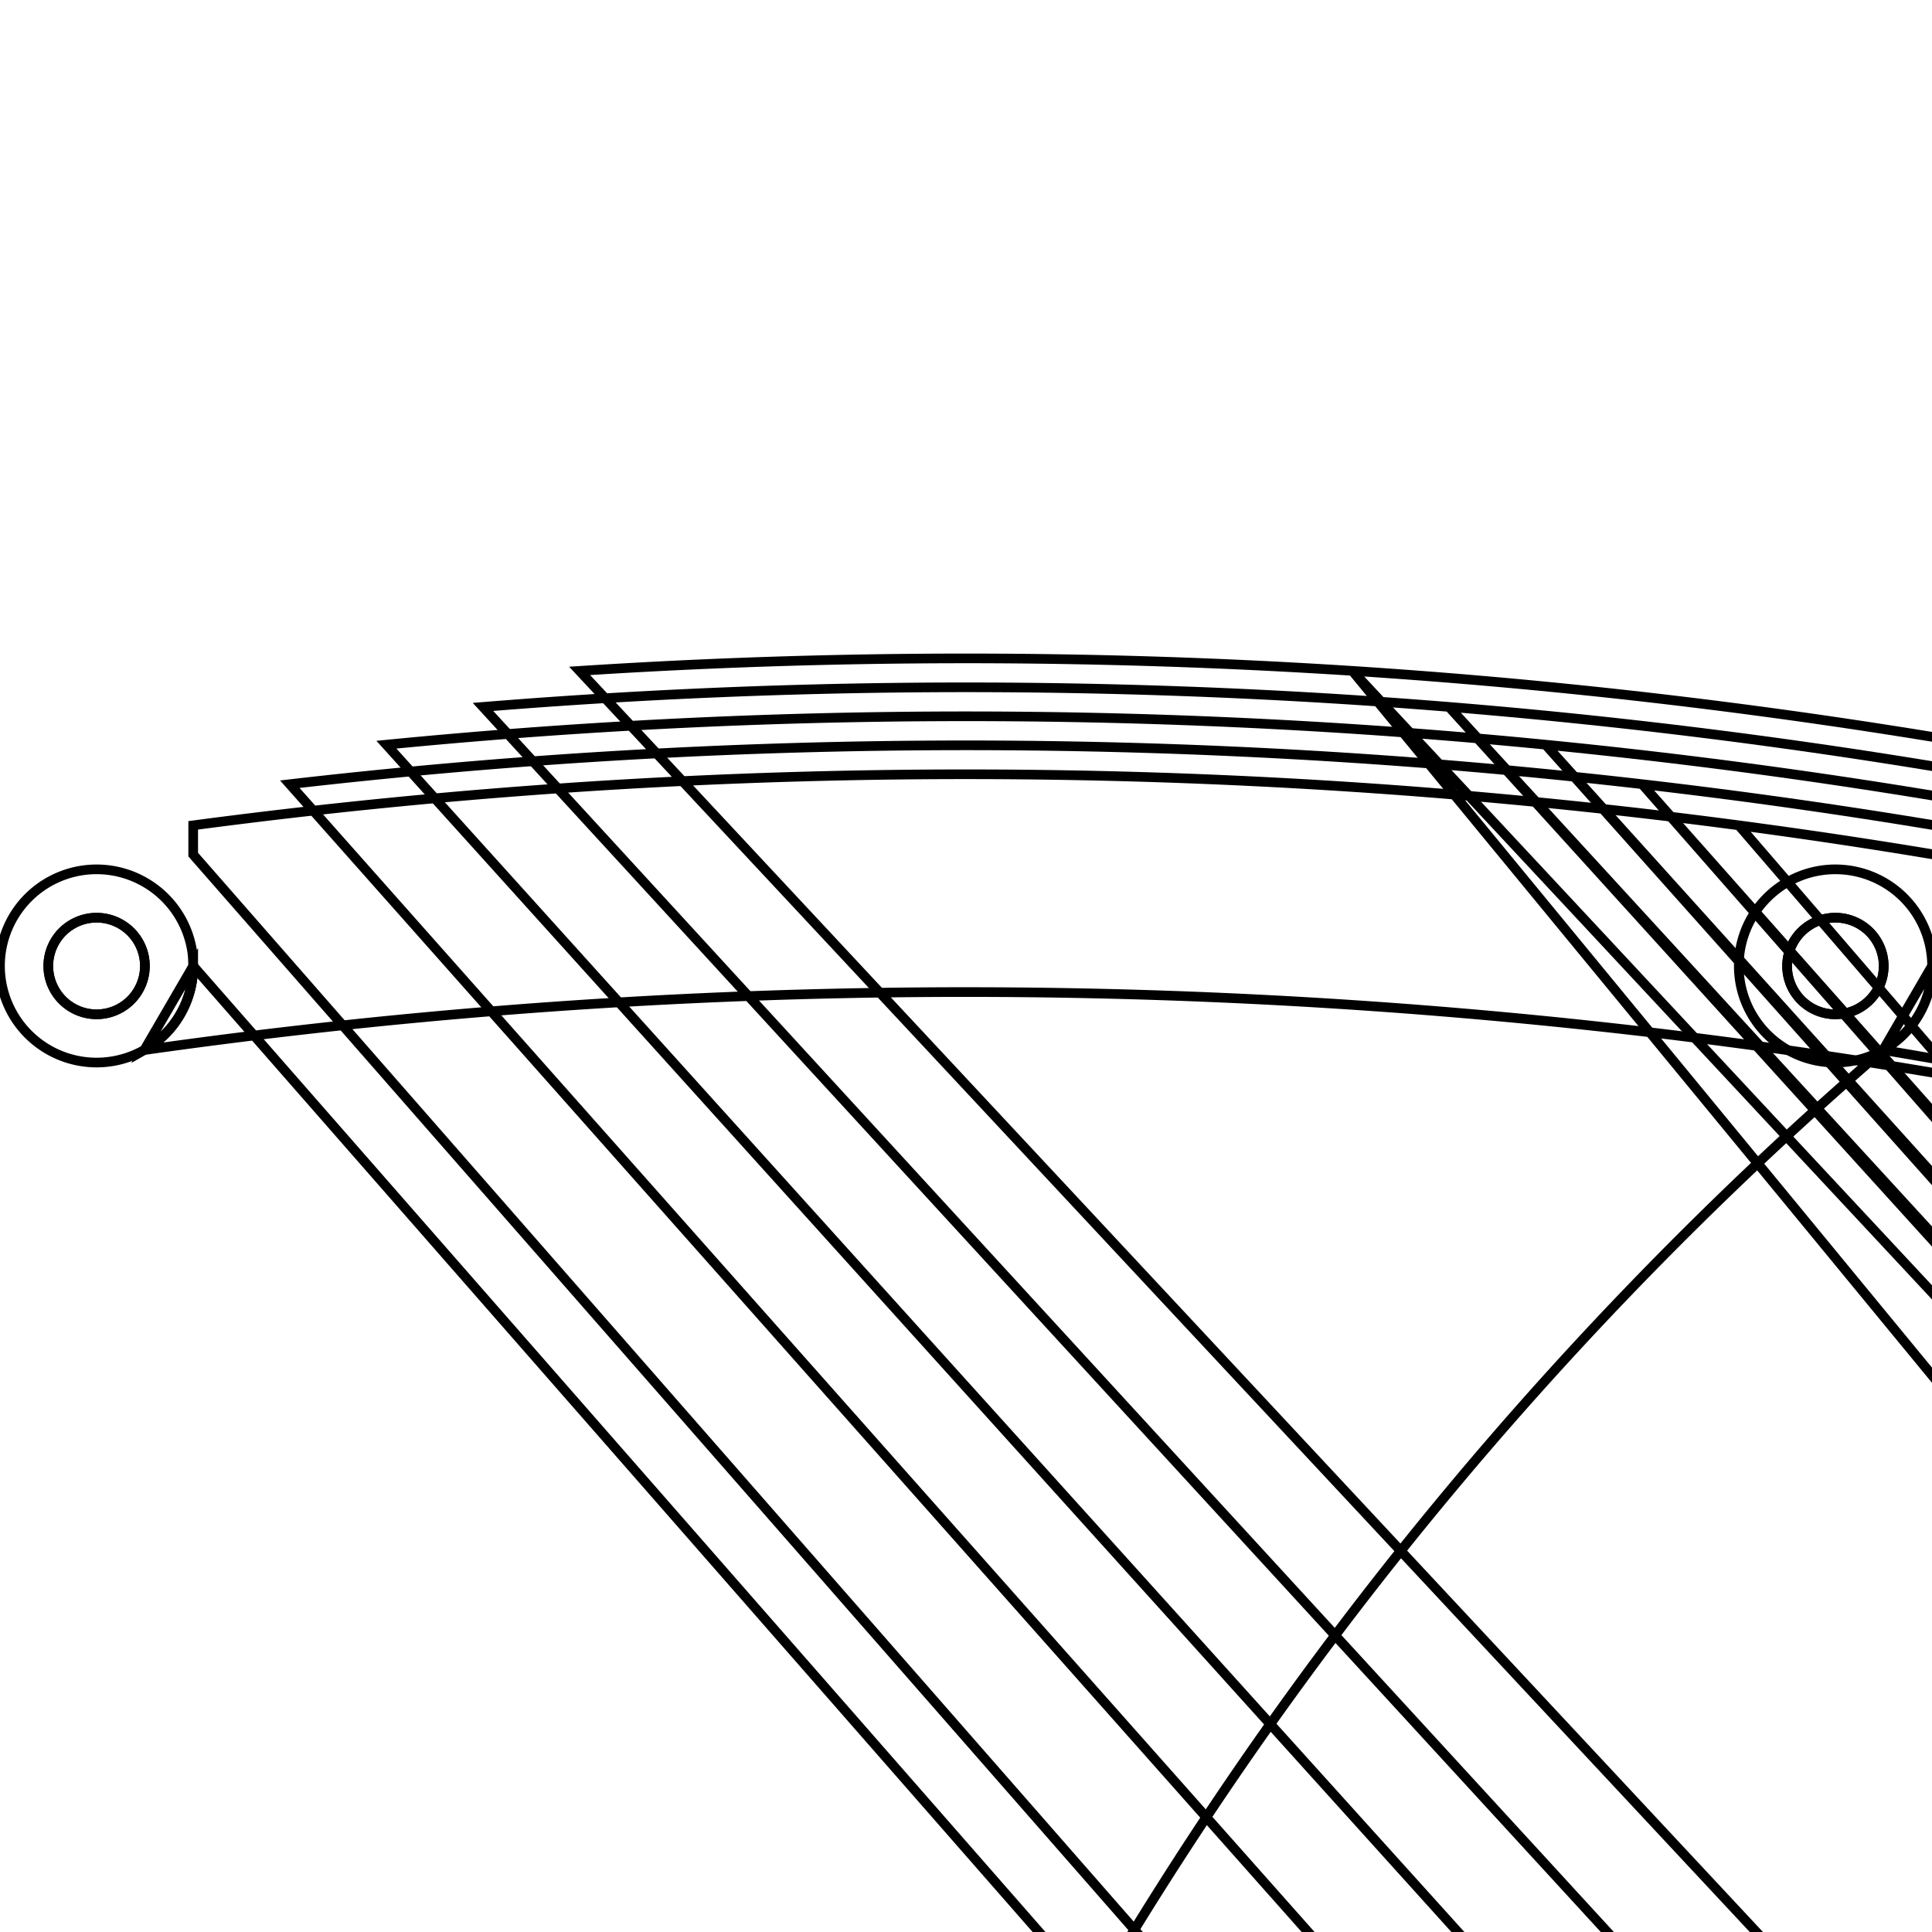 <svg version='1.1' x='0px' y='0px' viewBox='-10 -10 20 20' xmlns='http://www.w3.org/2000/svg'><style>path{stroke:black; stroke-width: 0.1; fill: transparent}</style><path d='M9.5,8.261235374079207e-15,A0.5,0.5,0,0,1,8.5,8.322467714036575e-15,A0.5,0.5,0,0,1,9.5,8.138770694164472e-15,Z'/>
<path d='M-8.5,6.514788708500419e-13,A0.5,0.5,0,0,1,-9.5,6.515401031899992e-13,A0.5,0.5,0,0,1,-8.5,6.513564061701271e-13,Z'/>
<path d='M60.8,58.815,A60.8,60.8,0,0,1,59.188,72.722,L-7,-1.882,A61.1,61.1,0,0,1,61.092,59.821,A61.1,61.1,0,0,1,59.922,70.757,A61.1,61.1,0,0,1,61.092,59.821,L7,-1.882,Z'/>
<path d='M61.1,58.815,A61.1,61.1,0,0,1,59.922,70.757,L-6,-2.291,A61.4,61.4,0,0,1,61.392,59.819,A61.4,61.4,0,0,1,60.586,68.782,A61.4,61.4,0,0,1,61.392,59.819,L6,-2.291,Z'/>
<path d='M61.4,58.815,A61.4,61.4,0,0,1,60.586,68.782,L-5,-2.682,A61.7,61.7,0,0,1,61.692,59.818,A61.7,61.7,0,0,1,61.181,66.799,A61.7,61.7,0,0,1,61.692,59.818,L5,-2.682,Z'/>
<path d='M61.7,58.815,A61.7,61.7,0,0,1,61.181,66.799,L-4,-3.055,A62,62,0,0,1,61.484,66.799,L4,-3.055,Z'/>
<path d='M10,1.0326488776258123e-14,A1,1,0,1,1,9.494,-0.87,A1,1,0,0,1,9.494,0.87,Z'/>
<path d='M9.5,8.261235374079207e-15,A0.5,0.5,0,0,1,8.5,8.322467714036575e-15,A0.5,0.5,0,0,1,9.5,8.138770694164472e-15,Z'/>
<path d='M-8,-1.153,L-8,-1.456,A60.8,60.8,0,0,1,60.792,59.823,A60.8,60.8,0,0,1,59.188,72.722,A60.8,60.8,0,0,1,60.792,59.823,L8,-1.456,A60.5,60.5,0,0,1,58.384,74.675,Z'/>
<path d='M-8.5,6.514788708500419e-13,A0.5,0.5,0,0,1,-9.5,6.515401031899992e-13,A0.5,0.5,0,0,1,-8.5,6.513564061701271e-13,Z'/>
<path d='M-8,5.51091059616309e-16,A1,1,0,1,1,-8.506,-0.87,A1,1,0,0,1,-8.506,0.87,Z'/>
<path d='M-8,5.51091059616309e-16,A1,1,0,0,1,-8.506,0.87,A60.5,60.5,0,0,1,60.489,59.978,A60.5,60.5,0,0,1,58.384,74.675,A60.5,60.5,0,0,1,60.489,59.978,A1,1,0,0,1,9.494,0.87,A60,60,0,0,1,57.75,75.091,Z'/></svg>